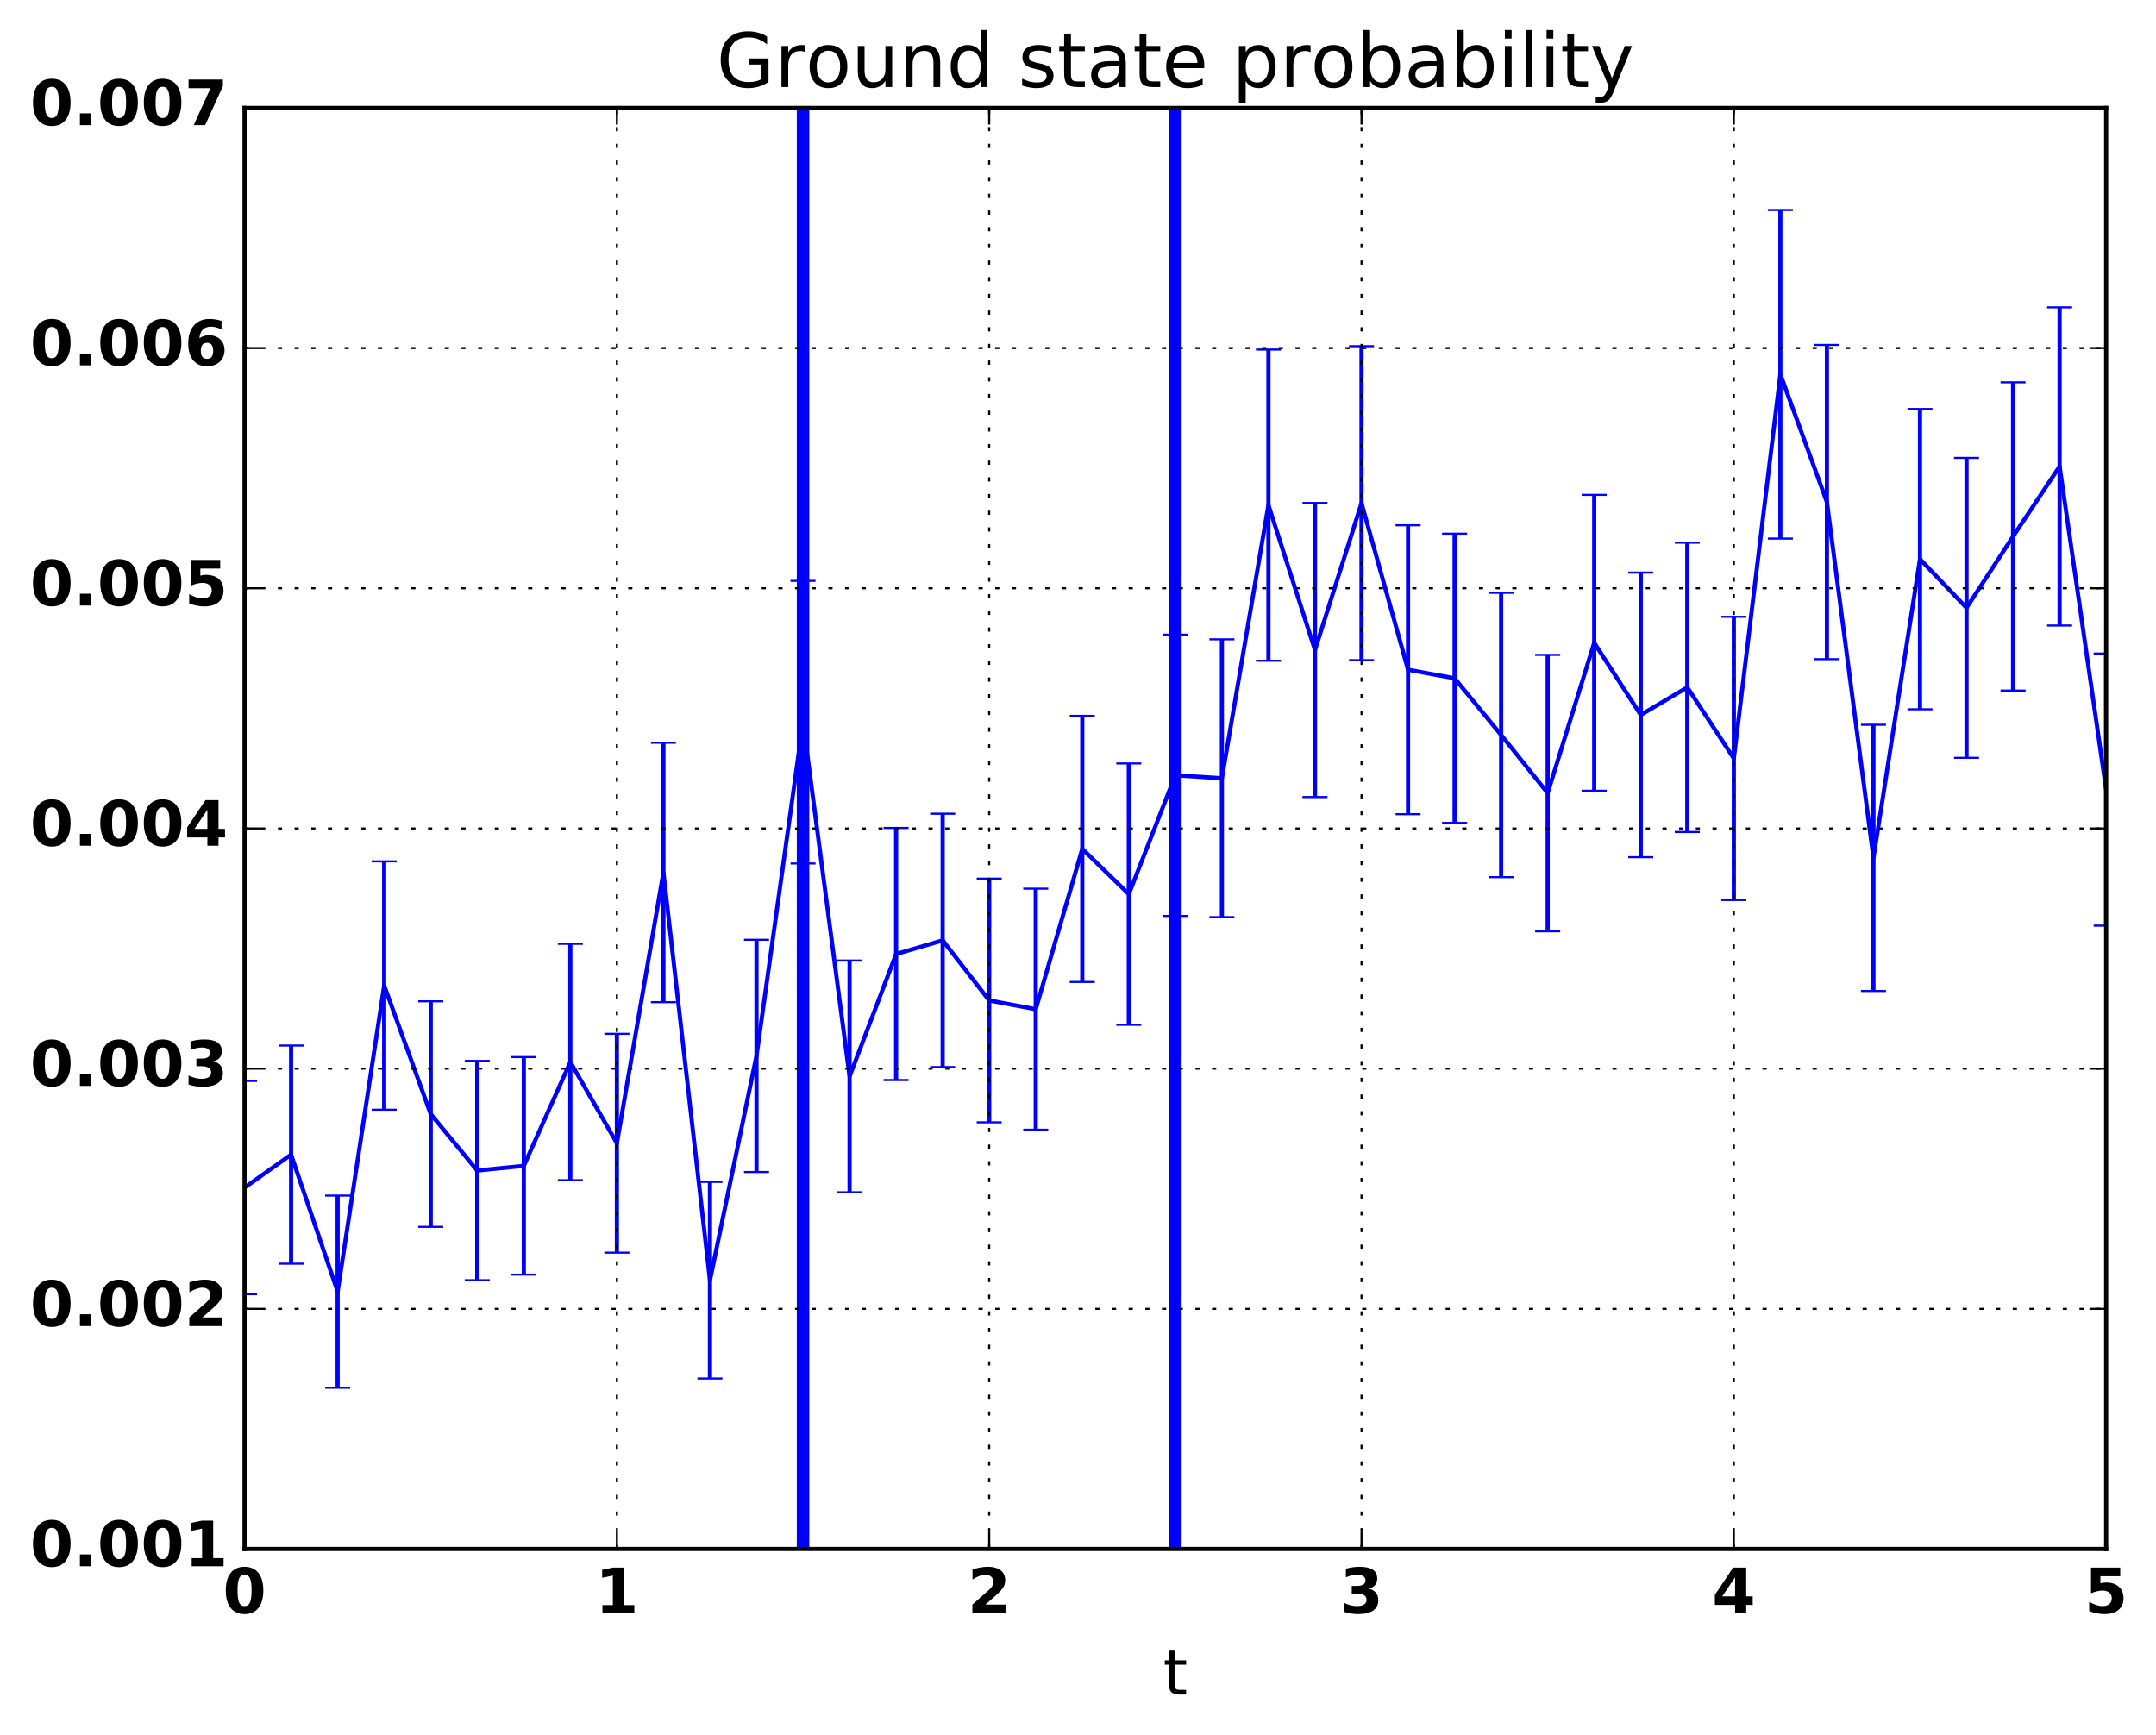 <?xml version="1.0" encoding="utf-8" standalone="no"?>
<!DOCTYPE svg PUBLIC "-//W3C//DTD SVG 1.1//EN"
  "http://www.w3.org/Graphics/SVG/1.1/DTD/svg11.dtd">
<!-- Created with matplotlib (http://matplotlib.org/) -->
<svg height="416pt" version="1.1" viewBox="0 0 517 416" width="517pt" xmlns="http://www.w3.org/2000/svg" xmlns:xlink="http://www.w3.org/1999/xlink">
 <defs>
  <style type="text/css">
*{stroke-linecap:butt;stroke-linejoin:round;stroke-miterlimit:100000;}
  </style>
 </defs>
 <g id="figure_1">
  <g id="patch_1">
   <path d="M 0 416.712 
L 517.463 416.712 
L 517.463 0 
L 0 0 
z
" style="fill:none;"/>
  </g>
  <g id="axes_1">
   <g id="patch_2">
    <path d="M 58.645 371.477 
L 505.045 371.477 
L 505.045 25.877 
L 58.645 25.877 
z
" style="fill:none;"/>
   </g>
   <g id="LineCollection_1">
    <path clip-path="url(#p9ad0201fbd)" d="M 58.645 310.375 
L 58.645 259.23 
" style="fill:none;stroke:#0000ff;"/>
    <path clip-path="url(#p9ad0201fbd)" d="M 69.805 303.061 
L 69.805 250.741 
" style="fill:none;stroke:#0000ff;"/>
    <path clip-path="url(#p9ad0201fbd)" d="M 80.965 332.807 
L 80.965 286.717 
" style="fill:none;stroke:#0000ff;"/>
    <path clip-path="url(#p9ad0201fbd)" d="M 92.125 266.127 
L 92.125 206.572 
" style="fill:none;stroke:#0000ff;"/>
    <path clip-path="url(#p9ad0201fbd)" d="M 103.285 294.217 
L 103.285 240.137 
" style="fill:none;stroke:#0000ff;"/>
    <path clip-path="url(#p9ad0201fbd)" d="M 114.445 307.016 
L 114.445 254.426 
" style="fill:none;stroke:#0000ff;"/>
    <path clip-path="url(#p9ad0201fbd)" d="M 125.605 305.679 
L 125.605 253.505 
" style="fill:none;stroke:#0000ff;"/>
    <path clip-path="url(#p9ad0201fbd)" d="M 136.765 283.027 
L 136.765 226.346 
" style="fill:none;stroke:#0000ff;"/>
    <path clip-path="url(#p9ad0201fbd)" d="M 147.925 300.41 
L 147.925 247.923 
" style="fill:none;stroke:#0000ff;"/>
    <path clip-path="url(#p9ad0201fbd)" d="M 159.085 240.34 
L 159.085 178.12 
" style="fill:none;stroke:#0000ff;"/>
    <path clip-path="url(#p9ad0201fbd)" d="M 170.245 330.589 
L 170.245 283.439 
" style="fill:none;stroke:#0000ff;"/>
    <path clip-path="url(#p9ad0201fbd)" d="M 181.405 281.073 
L 181.405 225.373 
" style="fill:none;stroke:#0000ff;"/>
    <path clip-path="url(#p9ad0201fbd)" d="M 192.565 207.081 
L 192.565 139.295 
" style="fill:none;stroke:#0000ff;"/>
    <path clip-path="url(#p9ad0201fbd)" d="M 203.725 285.918 
L 203.725 230.356 
" style="fill:none;stroke:#0000ff;"/>
    <path clip-path="url(#p9ad0201fbd)" d="M 214.885 259.018 
L 214.885 198.561 
" style="fill:none;stroke:#0000ff;"/>
    <path clip-path="url(#p9ad0201fbd)" d="M 226.045 255.895 
L 226.045 195.144 
" style="fill:none;stroke:#0000ff;"/>
    <path clip-path="url(#p9ad0201fbd)" d="M 237.205 269.158 
L 237.205 210.708 
" style="fill:none;stroke:#0000ff;"/>
    <path clip-path="url(#p9ad0201fbd)" d="M 248.365 270.923 
L 248.365 213.117 
" style="fill:none;stroke:#0000ff;"/>
    <path clip-path="url(#p9ad0201fbd)" d="M 259.525 235.487 
L 259.525 171.671 
" style="fill:none;stroke:#0000ff;"/>
    <path clip-path="url(#p9ad0201fbd)" d="M 270.685 245.763 
L 270.685 183.092 
" style="fill:none;stroke:#0000ff;"/>
    <path clip-path="url(#p9ad0201fbd)" d="M 281.845 219.659 
L 281.845 152.201 
" style="fill:none;stroke:#0000ff;"/>
    <path clip-path="url(#p9ad0201fbd)" d="M 293.005 219.945 
L 293.005 153.322 
" style="fill:none;stroke:#0000ff;"/>
    <path clip-path="url(#p9ad0201fbd)" d="M 304.165 158.453 
L 304.165 83.829 
" style="fill:none;stroke:#0000ff;"/>
    <path clip-path="url(#p9ad0201fbd)" d="M 315.325 191.144 
L 315.325 120.625 
" style="fill:none;stroke:#0000ff;"/>
    <path clip-path="url(#p9ad0201fbd)" d="M 326.485 158.319 
L 326.485 83.023 
" style="fill:none;stroke:#0000ff;"/>
    <path clip-path="url(#p9ad0201fbd)" d="M 337.645 195.265 
L 337.645 125.964 
" style="fill:none;stroke:#0000ff;"/>
    <path clip-path="url(#p9ad0201fbd)" d="M 348.805 197.342 
L 348.805 127.985 
" style="fill:none;stroke:#0000ff;"/>
    <path clip-path="url(#p9ad0201fbd)" d="M 359.965 210.355 
L 359.965 142.17 
" style="fill:none;stroke:#0000ff;"/>
    <path clip-path="url(#p9ad0201fbd)" d="M 371.125 223.336 
L 371.125 157.06 
" style="fill:none;stroke:#0000ff;"/>
    <path clip-path="url(#p9ad0201fbd)" d="M 382.285 189.636 
L 382.285 118.671 
" style="fill:none;stroke:#0000ff;"/>
    <path clip-path="url(#p9ad0201fbd)" d="M 393.445 205.569 
L 393.445 137.322 
" style="fill:none;stroke:#0000ff;"/>
    <path clip-path="url(#p9ad0201fbd)" d="M 404.605 199.528 
L 404.605 130.143 
" style="fill:none;stroke:#0000ff;"/>
    <path clip-path="url(#p9ad0201fbd)" d="M 415.765 215.84 
L 415.765 147.914 
" style="fill:none;stroke:#0000ff;"/>
    <path clip-path="url(#p9ad0201fbd)" d="M 426.925 129.16 
L 426.925 50.369 
" style="fill:none;stroke:#0000ff;"/>
    <path clip-path="url(#p9ad0201fbd)" d="M 438.085 158.079 
L 438.085 82.717 
" style="fill:none;stroke:#0000ff;"/>
    <path clip-path="url(#p9ad0201fbd)" d="M 449.245 237.659 
L 449.245 173.806 
" style="fill:none;stroke:#0000ff;"/>
    <path clip-path="url(#p9ad0201fbd)" d="M 460.405 170.105 
L 460.405 98.077 
" style="fill:none;stroke:#0000ff;"/>
    <path clip-path="url(#p9ad0201fbd)" d="M 471.565 181.74 
L 471.565 109.812 
" style="fill:none;stroke:#0000ff;"/>
    <path clip-path="url(#p9ad0201fbd)" d="M 482.725 165.602 
L 482.725 91.692 
" style="fill:none;stroke:#0000ff;"/>
    <path clip-path="url(#p9ad0201fbd)" d="M 493.885 150.01 
L 493.885 73.702 
" style="fill:none;stroke:#0000ff;"/>
    <path clip-path="url(#p9ad0201fbd)" d="M 505.045 221.987 
L 505.045 156.727 
" style="fill:none;stroke:#0000ff;"/>
   </g>
   <g id="line2d_1">
    <defs>
     <path d="M 3 0 
L -3 -0 
" id="me4b8897578" style="stroke:#0000ff;stroke-width:0.5;"/>
    </defs>
    <g clip-path="url(#p9ad0201fbd)">
     <use style="fill:#0000ff;stroke:#0000ff;stroke-width:0.5;" x="58.645" xlink:href="#me4b8897578" y="310.375"/>
     <use style="fill:#0000ff;stroke:#0000ff;stroke-width:0.5;" x="69.805" xlink:href="#me4b8897578" y="303.061"/>
     <use style="fill:#0000ff;stroke:#0000ff;stroke-width:0.5;" x="80.965" xlink:href="#me4b8897578" y="332.807"/>
     <use style="fill:#0000ff;stroke:#0000ff;stroke-width:0.5;" x="92.125" xlink:href="#me4b8897578" y="266.127"/>
     <use style="fill:#0000ff;stroke:#0000ff;stroke-width:0.5;" x="103.285" xlink:href="#me4b8897578" y="294.217"/>
     <use style="fill:#0000ff;stroke:#0000ff;stroke-width:0.5;" x="114.445" xlink:href="#me4b8897578" y="307.016"/>
     <use style="fill:#0000ff;stroke:#0000ff;stroke-width:0.5;" x="125.605" xlink:href="#me4b8897578" y="305.679"/>
     <use style="fill:#0000ff;stroke:#0000ff;stroke-width:0.5;" x="136.765" xlink:href="#me4b8897578" y="283.027"/>
     <use style="fill:#0000ff;stroke:#0000ff;stroke-width:0.5;" x="147.925" xlink:href="#me4b8897578" y="300.41"/>
     <use style="fill:#0000ff;stroke:#0000ff;stroke-width:0.5;" x="159.085" xlink:href="#me4b8897578" y="240.34"/>
     <use style="fill:#0000ff;stroke:#0000ff;stroke-width:0.5;" x="170.245" xlink:href="#me4b8897578" y="330.589"/>
     <use style="fill:#0000ff;stroke:#0000ff;stroke-width:0.5;" x="181.405" xlink:href="#me4b8897578" y="281.073"/>
     <use style="fill:#0000ff;stroke:#0000ff;stroke-width:0.5;" x="192.565" xlink:href="#me4b8897578" y="207.081"/>
     <use style="fill:#0000ff;stroke:#0000ff;stroke-width:0.5;" x="203.725" xlink:href="#me4b8897578" y="285.918"/>
     <use style="fill:#0000ff;stroke:#0000ff;stroke-width:0.5;" x="214.885" xlink:href="#me4b8897578" y="259.018"/>
     <use style="fill:#0000ff;stroke:#0000ff;stroke-width:0.5;" x="226.045" xlink:href="#me4b8897578" y="255.895"/>
     <use style="fill:#0000ff;stroke:#0000ff;stroke-width:0.5;" x="237.205" xlink:href="#me4b8897578" y="269.158"/>
     <use style="fill:#0000ff;stroke:#0000ff;stroke-width:0.5;" x="248.365" xlink:href="#me4b8897578" y="270.923"/>
     <use style="fill:#0000ff;stroke:#0000ff;stroke-width:0.5;" x="259.525" xlink:href="#me4b8897578" y="235.487"/>
     <use style="fill:#0000ff;stroke:#0000ff;stroke-width:0.5;" x="270.685" xlink:href="#me4b8897578" y="245.763"/>
     <use style="fill:#0000ff;stroke:#0000ff;stroke-width:0.5;" x="281.845" xlink:href="#me4b8897578" y="219.659"/>
     <use style="fill:#0000ff;stroke:#0000ff;stroke-width:0.5;" x="293.005" xlink:href="#me4b8897578" y="219.945"/>
     <use style="fill:#0000ff;stroke:#0000ff;stroke-width:0.5;" x="304.165" xlink:href="#me4b8897578" y="158.453"/>
     <use style="fill:#0000ff;stroke:#0000ff;stroke-width:0.5;" x="315.325" xlink:href="#me4b8897578" y="191.144"/>
     <use style="fill:#0000ff;stroke:#0000ff;stroke-width:0.5;" x="326.485" xlink:href="#me4b8897578" y="158.319"/>
     <use style="fill:#0000ff;stroke:#0000ff;stroke-width:0.5;" x="337.645" xlink:href="#me4b8897578" y="195.265"/>
     <use style="fill:#0000ff;stroke:#0000ff;stroke-width:0.5;" x="348.805" xlink:href="#me4b8897578" y="197.342"/>
     <use style="fill:#0000ff;stroke:#0000ff;stroke-width:0.5;" x="359.965" xlink:href="#me4b8897578" y="210.355"/>
     <use style="fill:#0000ff;stroke:#0000ff;stroke-width:0.5;" x="371.125" xlink:href="#me4b8897578" y="223.336"/>
     <use style="fill:#0000ff;stroke:#0000ff;stroke-width:0.5;" x="382.285" xlink:href="#me4b8897578" y="189.636"/>
     <use style="fill:#0000ff;stroke:#0000ff;stroke-width:0.5;" x="393.445" xlink:href="#me4b8897578" y="205.569"/>
     <use style="fill:#0000ff;stroke:#0000ff;stroke-width:0.5;" x="404.605" xlink:href="#me4b8897578" y="199.528"/>
     <use style="fill:#0000ff;stroke:#0000ff;stroke-width:0.5;" x="415.765" xlink:href="#me4b8897578" y="215.84"/>
     <use style="fill:#0000ff;stroke:#0000ff;stroke-width:0.5;" x="426.925" xlink:href="#me4b8897578" y="129.16"/>
     <use style="fill:#0000ff;stroke:#0000ff;stroke-width:0.5;" x="438.085" xlink:href="#me4b8897578" y="158.079"/>
     <use style="fill:#0000ff;stroke:#0000ff;stroke-width:0.5;" x="449.245" xlink:href="#me4b8897578" y="237.659"/>
     <use style="fill:#0000ff;stroke:#0000ff;stroke-width:0.5;" x="460.405" xlink:href="#me4b8897578" y="170.105"/>
     <use style="fill:#0000ff;stroke:#0000ff;stroke-width:0.5;" x="471.565" xlink:href="#me4b8897578" y="181.74"/>
     <use style="fill:#0000ff;stroke:#0000ff;stroke-width:0.5;" x="482.725" xlink:href="#me4b8897578" y="165.602"/>
     <use style="fill:#0000ff;stroke:#0000ff;stroke-width:0.5;" x="493.885" xlink:href="#me4b8897578" y="150.01"/>
     <use style="fill:#0000ff;stroke:#0000ff;stroke-width:0.5;" x="505.045" xlink:href="#me4b8897578" y="221.987"/>
    </g>
   </g>
   <g id="line2d_2">
    <g clip-path="url(#p9ad0201fbd)">
     <use style="fill:#0000ff;stroke:#0000ff;stroke-width:0.5;" x="58.645" xlink:href="#me4b8897578" y="259.23"/>
     <use style="fill:#0000ff;stroke:#0000ff;stroke-width:0.5;" x="69.805" xlink:href="#me4b8897578" y="250.741"/>
     <use style="fill:#0000ff;stroke:#0000ff;stroke-width:0.5;" x="80.965" xlink:href="#me4b8897578" y="286.717"/>
     <use style="fill:#0000ff;stroke:#0000ff;stroke-width:0.5;" x="92.125" xlink:href="#me4b8897578" y="206.572"/>
     <use style="fill:#0000ff;stroke:#0000ff;stroke-width:0.5;" x="103.285" xlink:href="#me4b8897578" y="240.137"/>
     <use style="fill:#0000ff;stroke:#0000ff;stroke-width:0.5;" x="114.445" xlink:href="#me4b8897578" y="254.426"/>
     <use style="fill:#0000ff;stroke:#0000ff;stroke-width:0.5;" x="125.605" xlink:href="#me4b8897578" y="253.505"/>
     <use style="fill:#0000ff;stroke:#0000ff;stroke-width:0.5;" x="136.765" xlink:href="#me4b8897578" y="226.346"/>
     <use style="fill:#0000ff;stroke:#0000ff;stroke-width:0.5;" x="147.925" xlink:href="#me4b8897578" y="247.923"/>
     <use style="fill:#0000ff;stroke:#0000ff;stroke-width:0.5;" x="159.085" xlink:href="#me4b8897578" y="178.12"/>
     <use style="fill:#0000ff;stroke:#0000ff;stroke-width:0.5;" x="170.245" xlink:href="#me4b8897578" y="283.439"/>
     <use style="fill:#0000ff;stroke:#0000ff;stroke-width:0.5;" x="181.405" xlink:href="#me4b8897578" y="225.373"/>
     <use style="fill:#0000ff;stroke:#0000ff;stroke-width:0.5;" x="192.565" xlink:href="#me4b8897578" y="139.295"/>
     <use style="fill:#0000ff;stroke:#0000ff;stroke-width:0.5;" x="203.725" xlink:href="#me4b8897578" y="230.356"/>
     <use style="fill:#0000ff;stroke:#0000ff;stroke-width:0.5;" x="214.885" xlink:href="#me4b8897578" y="198.561"/>
     <use style="fill:#0000ff;stroke:#0000ff;stroke-width:0.5;" x="226.045" xlink:href="#me4b8897578" y="195.144"/>
     <use style="fill:#0000ff;stroke:#0000ff;stroke-width:0.5;" x="237.205" xlink:href="#me4b8897578" y="210.708"/>
     <use style="fill:#0000ff;stroke:#0000ff;stroke-width:0.5;" x="248.365" xlink:href="#me4b8897578" y="213.117"/>
     <use style="fill:#0000ff;stroke:#0000ff;stroke-width:0.5;" x="259.525" xlink:href="#me4b8897578" y="171.671"/>
     <use style="fill:#0000ff;stroke:#0000ff;stroke-width:0.5;" x="270.685" xlink:href="#me4b8897578" y="183.092"/>
     <use style="fill:#0000ff;stroke:#0000ff;stroke-width:0.5;" x="281.845" xlink:href="#me4b8897578" y="152.201"/>
     <use style="fill:#0000ff;stroke:#0000ff;stroke-width:0.5;" x="293.005" xlink:href="#me4b8897578" y="153.322"/>
     <use style="fill:#0000ff;stroke:#0000ff;stroke-width:0.5;" x="304.165" xlink:href="#me4b8897578" y="83.829"/>
     <use style="fill:#0000ff;stroke:#0000ff;stroke-width:0.5;" x="315.325" xlink:href="#me4b8897578" y="120.625"/>
     <use style="fill:#0000ff;stroke:#0000ff;stroke-width:0.5;" x="326.485" xlink:href="#me4b8897578" y="83.023"/>
     <use style="fill:#0000ff;stroke:#0000ff;stroke-width:0.5;" x="337.645" xlink:href="#me4b8897578" y="125.964"/>
     <use style="fill:#0000ff;stroke:#0000ff;stroke-width:0.5;" x="348.805" xlink:href="#me4b8897578" y="127.985"/>
     <use style="fill:#0000ff;stroke:#0000ff;stroke-width:0.5;" x="359.965" xlink:href="#me4b8897578" y="142.17"/>
     <use style="fill:#0000ff;stroke:#0000ff;stroke-width:0.5;" x="371.125" xlink:href="#me4b8897578" y="157.06"/>
     <use style="fill:#0000ff;stroke:#0000ff;stroke-width:0.5;" x="382.285" xlink:href="#me4b8897578" y="118.671"/>
     <use style="fill:#0000ff;stroke:#0000ff;stroke-width:0.5;" x="393.445" xlink:href="#me4b8897578" y="137.322"/>
     <use style="fill:#0000ff;stroke:#0000ff;stroke-width:0.5;" x="404.605" xlink:href="#me4b8897578" y="130.143"/>
     <use style="fill:#0000ff;stroke:#0000ff;stroke-width:0.5;" x="415.765" xlink:href="#me4b8897578" y="147.914"/>
     <use style="fill:#0000ff;stroke:#0000ff;stroke-width:0.5;" x="426.925" xlink:href="#me4b8897578" y="50.369"/>
     <use style="fill:#0000ff;stroke:#0000ff;stroke-width:0.5;" x="438.085" xlink:href="#me4b8897578" y="82.717"/>
     <use style="fill:#0000ff;stroke:#0000ff;stroke-width:0.5;" x="449.245" xlink:href="#me4b8897578" y="173.806"/>
     <use style="fill:#0000ff;stroke:#0000ff;stroke-width:0.5;" x="460.405" xlink:href="#me4b8897578" y="98.077"/>
     <use style="fill:#0000ff;stroke:#0000ff;stroke-width:0.5;" x="471.565" xlink:href="#me4b8897578" y="109.812"/>
     <use style="fill:#0000ff;stroke:#0000ff;stroke-width:0.5;" x="482.725" xlink:href="#me4b8897578" y="91.692"/>
     <use style="fill:#0000ff;stroke:#0000ff;stroke-width:0.5;" x="493.885" xlink:href="#me4b8897578" y="73.702"/>
     <use style="fill:#0000ff;stroke:#0000ff;stroke-width:0.5;" x="505.045" xlink:href="#me4b8897578" y="156.727"/>
    </g>
   </g>
   <g id="line2d_3">
    <path clip-path="url(#p9ad0201fbd)" d="M 58.645 284.802 
L 69.805 276.901 
L 80.965 309.762 
L 92.125 236.35 
L 103.285 267.177 
L 114.445 280.721 
L 125.605 279.592 
L 136.765 254.687 
L 147.925 274.166 
L 159.085 209.23 
L 170.245 307.014 
L 181.405 253.223 
L 192.565 173.188 
L 203.725 258.137 
L 214.885 228.789 
L 226.045 225.519 
L 237.205 239.933 
L 248.365 242.02 
L 259.525 203.579 
L 270.685 214.427 
L 281.845 185.93 
L 293.005 186.634 
L 304.165 121.141 
L 315.325 155.885 
L 326.485 120.671 
L 337.645 160.614 
L 348.805 162.664 
L 359.965 176.262 
L 371.125 190.198 
L 382.285 154.153 
L 393.445 171.446 
L 404.605 164.836 
L 415.765 181.877 
L 426.925 89.765 
L 438.085 120.398 
L 449.245 205.732 
L 460.405 134.091 
L 471.565 145.776 
L 482.725 128.647 
L 493.885 111.856 
L 505.045 189.357 
" style="fill:none;stroke:#0000ff;stroke-linecap:square;"/>
   </g>
   <g id="line2d_4">
    <path clip-path="url(#p9ad0201fbd)" d="M 192.565 371.477 
L 192.565 25.877 
" style="fill:none;stroke:#0000ff;stroke-linecap:square;stroke-width:3.0;"/>
   </g>
   <g id="line2d_5">
    <path clip-path="url(#p9ad0201fbd)" d="M 281.845 371.477 
L 281.845 25.877 
" style="fill:none;stroke:#0000ff;stroke-linecap:square;stroke-width:3.0;"/>
   </g>
   <g id="patch_3">
    <path d="M 58.645 371.477 
L 505.045 371.477 
" style="fill:none;stroke:#000000;stroke-linecap:square;stroke-linejoin:miter;"/>
   </g>
   <g id="patch_4">
    <path d="M 58.645 371.477 
L 58.645 25.877 
" style="fill:none;stroke:#000000;stroke-linecap:square;stroke-linejoin:miter;"/>
   </g>
   <g id="patch_5">
    <path d="M 505.045 371.477 
L 505.045 25.877 
" style="fill:none;stroke:#000000;stroke-linecap:square;stroke-linejoin:miter;"/>
   </g>
   <g id="patch_6">
    <path d="M 58.645 25.877 
L 505.045 25.877 
" style="fill:none;stroke:#000000;stroke-linecap:square;stroke-linejoin:miter;"/>
   </g>
   <g id="matplotlib.axis_1">
    <g id="xtick_1">
     <g id="line2d_6">
      <path clip-path="url(#p9ad0201fbd)" d="M 58.645 371.477 
L 58.645 25.877 
" style="fill:none;stroke:#000000;stroke-dasharray:1,3;stroke-dashoffset:0.0;stroke-width:0.5;"/>
     </g>
     <g id="line2d_7">
      <defs>
       <path d="M 0 0 
L 0 -4 
" id="m3e0130e3b2" style="stroke:#000000;stroke-width:0.5;"/>
      </defs>
      <g>
       <use style="stroke:#000000;stroke-width:0.5;" x="58.645" xlink:href="#m3e0130e3b2" y="371.477"/>
      </g>
     </g>
     <g id="line2d_8">
      <defs>
       <path d="M 0 0 
L 0 4 
" id="m5809e8758a" style="stroke:#000000;stroke-width:0.5;"/>
      </defs>
      <g>
       <use style="stroke:#000000;stroke-width:0.5;" x="58.645" xlink:href="#m5809e8758a" y="25.877"/>
      </g>
     </g>
     <g id="text_1">
      <!-- 0 -->
      <defs>
       <path d="M 46 36.531 
Q 46 50.203 43.438 55.781 
Q 40.875 61.375 34.812 61.375 
Q 28.766 61.375 26.172 55.781 
Q 23.578 50.203 23.578 36.531 
Q 23.578 22.703 26.172 17.031 
Q 28.766 11.375 34.812 11.375 
Q 40.828 11.375 43.406 17.031 
Q 46 22.703 46 36.531 
M 64.797 36.375 
Q 64.797 18.266 56.984 8.422 
Q 49.172 -1.422 34.812 -1.422 
Q 20.406 -1.422 12.594 8.422 
Q 4.781 18.266 4.781 36.375 
Q 4.781 54.547 12.594 64.375 
Q 20.406 74.219 34.812 74.219 
Q 49.172 74.219 56.984 64.375 
Q 64.797 54.547 64.797 36.375 
" id="BitstreamVeraSans-Bold-30"/>
      </defs>
      <g transform="translate(53.426 386.875)scale(0.15 -0.15)">
       <use xlink:href="#BitstreamVeraSans-Bold-30"/>
      </g>
     </g>
    </g>
    <g id="xtick_2">
     <g id="line2d_9">
      <path clip-path="url(#p9ad0201fbd)" d="M 147.925 371.477 
L 147.925 25.877 
" style="fill:none;stroke:#000000;stroke-dasharray:1,3;stroke-dashoffset:0.0;stroke-width:0.5;"/>
     </g>
     <g id="line2d_10">
      <g>
       <use style="stroke:#000000;stroke-width:0.5;" x="147.925" xlink:href="#m3e0130e3b2" y="371.477"/>
      </g>
     </g>
     <g id="line2d_11">
      <g>
       <use style="stroke:#000000;stroke-width:0.5;" x="147.925" xlink:href="#m5809e8758a" y="25.877"/>
      </g>
     </g>
     <g id="text_2">
      <!-- 1 -->
      <defs>
       <path d="M 11.719 12.984 
L 28.328 12.984 
L 28.328 60.109 
L 11.281 56.594 
L 11.281 69.391 
L 28.219 72.906 
L 46.094 72.906 
L 46.094 12.984 
L 62.703 12.984 
L 62.703 0 
L 11.719 0 
z
" id="BitstreamVeraSans-Bold-31"/>
      </defs>
      <g transform="translate(142.706 386.875)scale(0.15 -0.15)">
       <use xlink:href="#BitstreamVeraSans-Bold-31"/>
      </g>
     </g>
    </g>
    <g id="xtick_3">
     <g id="line2d_12">
      <path clip-path="url(#p9ad0201fbd)" d="M 237.205 371.477 
L 237.205 25.877 
" style="fill:none;stroke:#000000;stroke-dasharray:1,3;stroke-dashoffset:0.0;stroke-width:0.5;"/>
     </g>
     <g id="line2d_13">
      <g>
       <use style="stroke:#000000;stroke-width:0.5;" x="237.205" xlink:href="#m3e0130e3b2" y="371.477"/>
      </g>
     </g>
     <g id="line2d_14">
      <g>
       <use style="stroke:#000000;stroke-width:0.5;" x="237.205" xlink:href="#m5809e8758a" y="25.877"/>
      </g>
     </g>
     <g id="text_3">
      <!-- 2 -->
      <defs>
       <path d="M 28.812 13.812 
L 60.891 13.812 
L 60.891 0 
L 7.906 0 
L 7.906 13.812 
L 34.516 37.312 
Q 38.094 40.531 39.797 43.609 
Q 41.5 46.688 41.5 50 
Q 41.5 55.125 38.062 58.25 
Q 34.625 61.375 28.906 61.375 
Q 24.516 61.375 19.281 59.5 
Q 14.062 57.625 8.109 53.906 
L 8.109 69.922 
Q 14.453 72.016 20.656 73.109 
Q 26.859 74.219 32.812 74.219 
Q 45.906 74.219 53.156 68.453 
Q 60.406 62.703 60.406 52.391 
Q 60.406 46.438 57.328 41.281 
Q 54.25 36.141 44.391 27.484 
z
" id="BitstreamVeraSans-Bold-32"/>
      </defs>
      <g transform="translate(231.986 386.875)scale(0.15 -0.15)">
       <use xlink:href="#BitstreamVeraSans-Bold-32"/>
      </g>
     </g>
    </g>
    <g id="xtick_4">
     <g id="line2d_15">
      <path clip-path="url(#p9ad0201fbd)" d="M 326.485 371.477 
L 326.485 25.877 
" style="fill:none;stroke:#000000;stroke-dasharray:1,3;stroke-dashoffset:0.0;stroke-width:0.5;"/>
     </g>
     <g id="line2d_16">
      <g>
       <use style="stroke:#000000;stroke-width:0.5;" x="326.485" xlink:href="#m3e0130e3b2" y="371.477"/>
      </g>
     </g>
     <g id="line2d_17">
      <g>
       <use style="stroke:#000000;stroke-width:0.5;" x="326.485" xlink:href="#m5809e8758a" y="25.877"/>
      </g>
     </g>
     <g id="text_4">
      <!-- 3 -->
      <defs>
       <path d="M 46.578 39.312 
Q 53.953 37.406 57.781 32.688 
Q 61.625 27.984 61.625 20.703 
Q 61.625 9.859 53.312 4.219 
Q 45.016 -1.422 29.109 -1.422 
Q 23.484 -1.422 17.844 -0.516 
Q 12.203 0.391 6.688 2.203 
L 6.688 16.703 
Q 11.969 14.062 17.156 12.719 
Q 22.359 11.375 27.391 11.375 
Q 34.859 11.375 38.844 13.953 
Q 42.828 16.547 42.828 21.391 
Q 42.828 26.375 38.75 28.938 
Q 34.672 31.5 26.703 31.5 
L 19.188 31.5 
L 19.188 43.609 
L 27.094 43.609 
Q 34.188 43.609 37.641 45.828 
Q 41.109 48.047 41.109 52.594 
Q 41.109 56.781 37.734 59.078 
Q 34.375 61.375 28.219 61.375 
Q 23.688 61.375 19.047 60.344 
Q 14.406 59.328 9.812 57.328 
L 9.812 71.094 
Q 15.375 72.656 20.844 73.438 
Q 26.312 74.219 31.594 74.219 
Q 45.797 74.219 52.844 69.547 
Q 59.906 64.891 59.906 55.516 
Q 59.906 49.125 56.531 45.047 
Q 53.172 40.969 46.578 39.312 
" id="BitstreamVeraSans-Bold-33"/>
      </defs>
      <g transform="translate(321.266 386.875)scale(0.15 -0.15)">
       <use xlink:href="#BitstreamVeraSans-Bold-33"/>
      </g>
     </g>
    </g>
    <g id="xtick_5">
     <g id="line2d_18">
      <path clip-path="url(#p9ad0201fbd)" d="M 415.765 371.477 
L 415.765 25.877 
" style="fill:none;stroke:#000000;stroke-dasharray:1,3;stroke-dashoffset:0.0;stroke-width:0.5;"/>
     </g>
     <g id="line2d_19">
      <g>
       <use style="stroke:#000000;stroke-width:0.5;" x="415.765" xlink:href="#m3e0130e3b2" y="371.477"/>
      </g>
     </g>
     <g id="line2d_20">
      <g>
       <use style="stroke:#000000;stroke-width:0.5;" x="415.765" xlink:href="#m5809e8758a" y="25.877"/>
      </g>
     </g>
     <g id="text_5">
      <!-- 4 -->
      <defs>
       <path d="M 36.812 57.422 
L 16.219 26.906 
L 36.812 26.906 
z
M 33.688 72.906 
L 54.594 72.906 
L 54.594 26.906 
L 64.984 26.906 
L 64.984 13.281 
L 54.594 13.281 
L 54.594 0 
L 36.812 0 
L 36.812 13.281 
L 4.5 13.281 
L 4.5 29.391 
z
" id="BitstreamVeraSans-Bold-34"/>
      </defs>
      <g transform="translate(410.546 386.875)scale(0.15 -0.15)">
       <use xlink:href="#BitstreamVeraSans-Bold-34"/>
      </g>
     </g>
    </g>
    <g id="xtick_6">
     <g id="line2d_21">
      <path clip-path="url(#p9ad0201fbd)" d="M 505.045 371.477 
L 505.045 25.877 
" style="fill:none;stroke:#000000;stroke-dasharray:1,3;stroke-dashoffset:0.0;stroke-width:0.5;"/>
     </g>
     <g id="line2d_22">
      <g>
       <use style="stroke:#000000;stroke-width:0.5;" x="505.045" xlink:href="#m3e0130e3b2" y="371.477"/>
      </g>
     </g>
     <g id="line2d_23">
      <g>
       <use style="stroke:#000000;stroke-width:0.5;" x="505.045" xlink:href="#m5809e8758a" y="25.877"/>
      </g>
     </g>
     <g id="text_6">
      <!-- 5 -->
      <defs>
       <path d="M 10.594 72.906 
L 57.328 72.906 
L 57.328 59.078 
L 25.594 59.078 
L 25.594 47.797 
Q 27.734 48.391 29.906 48.703 
Q 32.078 49.031 34.422 49.031 
Q 47.75 49.031 55.172 42.359 
Q 62.594 35.688 62.594 23.781 
Q 62.594 11.969 54.516 5.266 
Q 46.438 -1.422 32.078 -1.422 
Q 25.875 -1.422 19.797 -0.219 
Q 13.719 0.984 7.719 3.422 
L 7.719 18.219 
Q 13.672 14.797 19.016 13.078 
Q 24.359 11.375 29.109 11.375 
Q 35.938 11.375 39.859 14.719 
Q 43.797 18.062 43.797 23.781 
Q 43.797 29.547 39.859 32.859 
Q 35.938 36.188 29.109 36.188 
Q 25.047 36.188 20.453 35.125 
Q 15.875 34.078 10.594 31.891 
z
" id="BitstreamVeraSans-Bold-35"/>
      </defs>
      <g transform="translate(499.826 386.875)scale(0.15 -0.15)">
       <use xlink:href="#BitstreamVeraSans-Bold-35"/>
      </g>
     </g>
    </g>
    <g id="text_7">
     <!-- t -->
     <defs>
      <path d="M 18.312 70.219 
L 18.312 54.688 
L 36.812 54.688 
L 36.812 47.703 
L 18.312 47.703 
L 18.312 18.016 
Q 18.312 11.328 20.141 9.422 
Q 21.969 7.516 27.594 7.516 
L 36.812 7.516 
L 36.812 0 
L 27.594 0 
Q 17.188 0 13.234 3.875 
Q 9.281 7.766 9.281 18.016 
L 9.281 47.703 
L 2.688 47.703 
L 2.688 54.688 
L 9.281 54.688 
L 9.281 70.219 
z
" id="BitstreamVeraSans-Roman-74"/>
     </defs>
     <g transform="translate(278.904 406.392)scale(0.15 -0.15)">
      <use xlink:href="#BitstreamVeraSans-Roman-74"/>
     </g>
    </g>
   </g>
   <g id="matplotlib.axis_2">
    <g id="ytick_1">
     <g id="line2d_24">
      <path clip-path="url(#p9ad0201fbd)" d="M 58.645 371.477 
L 505.045 371.477 
" style="fill:none;stroke:#000000;stroke-dasharray:1,3;stroke-dashoffset:0.0;stroke-width:0.5;"/>
     </g>
     <g id="line2d_25">
      <defs>
       <path d="M 0 0 
L 4 0 
" id="me67ee16ff9" style="stroke:#000000;stroke-width:0.5;"/>
      </defs>
      <g>
       <use style="stroke:#000000;stroke-width:0.5;" x="58.645" xlink:href="#me67ee16ff9" y="371.477"/>
      </g>
     </g>
     <g id="line2d_26">
      <defs>
       <path d="M 0 0 
L -4 0 
" id="m316c98cb89" style="stroke:#000000;stroke-width:0.5;"/>
      </defs>
      <g>
       <use style="stroke:#000000;stroke-width:0.5;" x="505.045" xlink:href="#m316c98cb89" y="371.477"/>
      </g>
     </g>
     <g id="text_8">
      <!-- 0.001 -->
      <defs>
       <path d="M 10.203 18.891 
L 27.781 18.891 
L 27.781 0 
L 10.203 0 
z
" id="BitstreamVeraSans-Bold-2e"/>
      </defs>
      <g transform="translate(7.2 375.616)scale(0.15 -0.15)">
       <use xlink:href="#BitstreamVeraSans-Bold-30"/>
       <use x="69.58" xlink:href="#BitstreamVeraSans-Bold-2e"/>
       <use x="107.568" xlink:href="#BitstreamVeraSans-Bold-30"/>
       <use x="177.148" xlink:href="#BitstreamVeraSans-Bold-30"/>
       <use x="246.729" xlink:href="#BitstreamVeraSans-Bold-31"/>
      </g>
     </g>
    </g>
    <g id="ytick_2">
     <g id="line2d_27">
      <path clip-path="url(#p9ad0201fbd)" d="M 58.645 313.877 
L 505.045 313.877 
" style="fill:none;stroke:#000000;stroke-dasharray:1,3;stroke-dashoffset:0.0;stroke-width:0.5;"/>
     </g>
     <g id="line2d_28">
      <g>
       <use style="stroke:#000000;stroke-width:0.5;" x="58.645" xlink:href="#me67ee16ff9" y="313.877"/>
      </g>
     </g>
     <g id="line2d_29">
      <g>
       <use style="stroke:#000000;stroke-width:0.5;" x="505.045" xlink:href="#m316c98cb89" y="313.877"/>
      </g>
     </g>
     <g id="text_9">
      <!-- 0.002 -->
      <g transform="translate(7.2 318.016)scale(0.15 -0.15)">
       <use xlink:href="#BitstreamVeraSans-Bold-30"/>
       <use x="69.58" xlink:href="#BitstreamVeraSans-Bold-2e"/>
       <use x="107.568" xlink:href="#BitstreamVeraSans-Bold-30"/>
       <use x="177.148" xlink:href="#BitstreamVeraSans-Bold-30"/>
       <use x="246.729" xlink:href="#BitstreamVeraSans-Bold-32"/>
      </g>
     </g>
    </g>
    <g id="ytick_3">
     <g id="line2d_30">
      <path clip-path="url(#p9ad0201fbd)" d="M 58.645 256.277 
L 505.045 256.277 
" style="fill:none;stroke:#000000;stroke-dasharray:1,3;stroke-dashoffset:0.0;stroke-width:0.5;"/>
     </g>
     <g id="line2d_31">
      <g>
       <use style="stroke:#000000;stroke-width:0.5;" x="58.645" xlink:href="#me67ee16ff9" y="256.277"/>
      </g>
     </g>
     <g id="line2d_32">
      <g>
       <use style="stroke:#000000;stroke-width:0.5;" x="505.045" xlink:href="#m316c98cb89" y="256.277"/>
      </g>
     </g>
     <g id="text_10">
      <!-- 0.003 -->
      <g transform="translate(7.2 260.416)scale(0.15 -0.15)">
       <use xlink:href="#BitstreamVeraSans-Bold-30"/>
       <use x="69.58" xlink:href="#BitstreamVeraSans-Bold-2e"/>
       <use x="107.568" xlink:href="#BitstreamVeraSans-Bold-30"/>
       <use x="177.148" xlink:href="#BitstreamVeraSans-Bold-30"/>
       <use x="246.729" xlink:href="#BitstreamVeraSans-Bold-33"/>
      </g>
     </g>
    </g>
    <g id="ytick_4">
     <g id="line2d_33">
      <path clip-path="url(#p9ad0201fbd)" d="M 58.645 198.677 
L 505.045 198.677 
" style="fill:none;stroke:#000000;stroke-dasharray:1,3;stroke-dashoffset:0.0;stroke-width:0.5;"/>
     </g>
     <g id="line2d_34">
      <g>
       <use style="stroke:#000000;stroke-width:0.5;" x="58.645" xlink:href="#me67ee16ff9" y="198.677"/>
      </g>
     </g>
     <g id="line2d_35">
      <g>
       <use style="stroke:#000000;stroke-width:0.5;" x="505.045" xlink:href="#m316c98cb89" y="198.677"/>
      </g>
     </g>
     <g id="text_11">
      <!-- 0.004 -->
      <g transform="translate(7.2 202.816)scale(0.15 -0.15)">
       <use xlink:href="#BitstreamVeraSans-Bold-30"/>
       <use x="69.58" xlink:href="#BitstreamVeraSans-Bold-2e"/>
       <use x="107.568" xlink:href="#BitstreamVeraSans-Bold-30"/>
       <use x="177.148" xlink:href="#BitstreamVeraSans-Bold-30"/>
       <use x="246.729" xlink:href="#BitstreamVeraSans-Bold-34"/>
      </g>
     </g>
    </g>
    <g id="ytick_5">
     <g id="line2d_36">
      <path clip-path="url(#p9ad0201fbd)" d="M 58.645 141.077 
L 505.045 141.077 
" style="fill:none;stroke:#000000;stroke-dasharray:1,3;stroke-dashoffset:0.0;stroke-width:0.5;"/>
     </g>
     <g id="line2d_37">
      <g>
       <use style="stroke:#000000;stroke-width:0.5;" x="58.645" xlink:href="#me67ee16ff9" y="141.077"/>
      </g>
     </g>
     <g id="line2d_38">
      <g>
       <use style="stroke:#000000;stroke-width:0.5;" x="505.045" xlink:href="#m316c98cb89" y="141.077"/>
      </g>
     </g>
     <g id="text_12">
      <!-- 0.005 -->
      <g transform="translate(7.2 145.216)scale(0.15 -0.15)">
       <use xlink:href="#BitstreamVeraSans-Bold-30"/>
       <use x="69.58" xlink:href="#BitstreamVeraSans-Bold-2e"/>
       <use x="107.568" xlink:href="#BitstreamVeraSans-Bold-30"/>
       <use x="177.148" xlink:href="#BitstreamVeraSans-Bold-30"/>
       <use x="246.729" xlink:href="#BitstreamVeraSans-Bold-35"/>
      </g>
     </g>
    </g>
    <g id="ytick_6">
     <g id="line2d_39">
      <path clip-path="url(#p9ad0201fbd)" d="M 58.645 83.477 
L 505.045 83.477 
" style="fill:none;stroke:#000000;stroke-dasharray:1,3;stroke-dashoffset:0.0;stroke-width:0.5;"/>
     </g>
     <g id="line2d_40">
      <g>
       <use style="stroke:#000000;stroke-width:0.5;" x="58.645" xlink:href="#me67ee16ff9" y="83.477"/>
      </g>
     </g>
     <g id="line2d_41">
      <g>
       <use style="stroke:#000000;stroke-width:0.5;" x="505.045" xlink:href="#m316c98cb89" y="83.477"/>
      </g>
     </g>
     <g id="text_13">
      <!-- 0.006 -->
      <defs>
       <path d="M 36.188 35.984 
Q 31.25 35.984 28.781 32.781 
Q 26.312 29.594 26.312 23.188 
Q 26.312 16.797 28.781 13.594 
Q 31.25 10.406 36.188 10.406 
Q 41.156 10.406 43.625 13.594 
Q 46.094 16.797 46.094 23.188 
Q 46.094 29.594 43.625 32.781 
Q 41.156 35.984 36.188 35.984 
M 59.422 71 
L 59.422 57.516 
Q 54.781 59.719 50.672 60.766 
Q 46.578 61.812 42.672 61.812 
Q 34.281 61.812 29.594 57.141 
Q 24.906 52.484 24.125 43.312 
Q 27.344 45.703 31.094 46.891 
Q 34.859 48.094 39.312 48.094 
Q 50.484 48.094 57.344 41.547 
Q 64.203 35.016 64.203 24.422 
Q 64.203 12.703 56.531 5.641 
Q 48.875 -1.422 35.984 -1.422 
Q 21.781 -1.422 13.984 8.172 
Q 6.203 17.781 6.203 35.406 
Q 6.203 53.469 15.312 63.797 
Q 24.422 74.125 40.281 74.125 
Q 45.312 74.125 50.047 73.344 
Q 54.781 72.562 59.422 71 
" id="BitstreamVeraSans-Bold-36"/>
      </defs>
      <g transform="translate(7.2 87.616)scale(0.15 -0.15)">
       <use xlink:href="#BitstreamVeraSans-Bold-30"/>
       <use x="69.58" xlink:href="#BitstreamVeraSans-Bold-2e"/>
       <use x="107.568" xlink:href="#BitstreamVeraSans-Bold-30"/>
       <use x="177.148" xlink:href="#BitstreamVeraSans-Bold-30"/>
       <use x="246.729" xlink:href="#BitstreamVeraSans-Bold-36"/>
      </g>
     </g>
    </g>
    <g id="ytick_7">
     <g id="line2d_42">
      <path clip-path="url(#p9ad0201fbd)" d="M 58.645 25.877 
L 505.045 25.877 
" style="fill:none;stroke:#000000;stroke-dasharray:1,3;stroke-dashoffset:0.0;stroke-width:0.5;"/>
     </g>
     <g id="line2d_43">
      <g>
       <use style="stroke:#000000;stroke-width:0.5;" x="58.645" xlink:href="#me67ee16ff9" y="25.877"/>
      </g>
     </g>
     <g id="line2d_44">
      <g>
       <use style="stroke:#000000;stroke-width:0.5;" x="505.045" xlink:href="#m316c98cb89" y="25.877"/>
      </g>
     </g>
     <g id="text_14">
      <!-- 0.007 -->
      <defs>
       <path d="M 6.688 72.906 
L 61.625 72.906 
L 61.625 62.312 
L 33.203 0 
L 14.891 0 
L 41.797 59.078 
L 6.688 59.078 
z
" id="BitstreamVeraSans-Bold-37"/>
      </defs>
      <g transform="translate(7.2 30.016)scale(0.15 -0.15)">
       <use xlink:href="#BitstreamVeraSans-Bold-30"/>
       <use x="69.58" xlink:href="#BitstreamVeraSans-Bold-2e"/>
       <use x="107.568" xlink:href="#BitstreamVeraSans-Bold-30"/>
       <use x="177.148" xlink:href="#BitstreamVeraSans-Bold-30"/>
       <use x="246.729" xlink:href="#BitstreamVeraSans-Bold-37"/>
      </g>
     </g>
    </g>
   </g>
   <g id="text_15">
    <!-- Ground state probability -->
    <defs>
     <path d="M 32.172 -5.078 
Q 28.375 -14.844 24.75 -17.812 
Q 21.141 -20.797 15.094 -20.797 
L 7.906 -20.797 
L 7.906 -13.281 
L 13.188 -13.281 
Q 16.891 -13.281 18.938 -11.516 
Q 21 -9.766 23.484 -3.219 
L 25.094 0.875 
L 2.984 54.688 
L 12.5 54.688 
L 29.594 11.922 
L 46.688 54.688 
L 56.203 54.688 
z
" id="BitstreamVeraSans-Roman-79"/>
     <path d="M 48.688 27.297 
Q 48.688 37.203 44.609 42.844 
Q 40.531 48.484 33.406 48.484 
Q 26.266 48.484 22.188 42.844 
Q 18.109 37.203 18.109 27.297 
Q 18.109 17.391 22.188 11.75 
Q 26.266 6.109 33.406 6.109 
Q 40.531 6.109 44.609 11.75 
Q 48.688 17.391 48.688 27.297 
M 18.109 46.391 
Q 20.953 51.266 25.266 53.625 
Q 29.594 56 35.594 56 
Q 45.562 56 51.781 48.094 
Q 58.016 40.188 58.016 27.297 
Q 58.016 14.406 51.781 6.484 
Q 45.562 -1.422 35.594 -1.422 
Q 29.594 -1.422 25.266 0.953 
Q 20.953 3.328 18.109 8.203 
L 18.109 0 
L 9.078 0 
L 9.078 75.984 
L 18.109 75.984 
z
" id="BitstreamVeraSans-Roman-62"/>
     <path d="M 9.422 54.688 
L 18.406 54.688 
L 18.406 0 
L 9.422 0 
z
M 9.422 75.984 
L 18.406 75.984 
L 18.406 64.594 
L 9.422 64.594 
z
" id="BitstreamVeraSans-Roman-69"/>
     <path id="BitstreamVeraSans-Roman-20"/>
     <path d="M 44.281 53.078 
L 44.281 44.578 
Q 40.484 46.531 36.375 47.5 
Q 32.281 48.484 27.875 48.484 
Q 21.188 48.484 17.844 46.438 
Q 14.5 44.391 14.5 40.281 
Q 14.5 37.156 16.891 35.375 
Q 19.281 33.594 26.516 31.984 
L 29.594 31.297 
Q 39.156 29.25 43.188 25.516 
Q 47.219 21.781 47.219 15.094 
Q 47.219 7.469 41.188 3.016 
Q 35.156 -1.422 24.609 -1.422 
Q 20.219 -1.422 15.453 -0.562 
Q 10.688 0.297 5.422 2 
L 5.422 11.281 
Q 10.406 8.688 15.234 7.391 
Q 20.062 6.109 24.812 6.109 
Q 31.156 6.109 34.562 8.281 
Q 37.984 10.453 37.984 14.406 
Q 37.984 18.062 35.516 20.016 
Q 33.062 21.969 24.703 23.781 
L 21.578 24.516 
Q 13.234 26.266 9.516 29.906 
Q 5.812 33.547 5.812 39.891 
Q 5.812 47.609 11.281 51.797 
Q 16.75 56 26.812 56 
Q 31.781 56 36.172 55.266 
Q 40.578 54.547 44.281 53.078 
" id="BitstreamVeraSans-Roman-73"/>
     <path d="M 45.406 46.391 
L 45.406 75.984 
L 54.391 75.984 
L 54.391 0 
L 45.406 0 
L 45.406 8.203 
Q 42.578 3.328 38.25 0.953 
Q 33.938 -1.422 27.875 -1.422 
Q 17.969 -1.422 11.734 6.484 
Q 5.516 14.406 5.516 27.297 
Q 5.516 40.188 11.734 48.094 
Q 17.969 56 27.875 56 
Q 33.938 56 38.25 53.625 
Q 42.578 51.266 45.406 46.391 
M 14.797 27.297 
Q 14.797 17.391 18.875 11.75 
Q 22.953 6.109 30.078 6.109 
Q 37.203 6.109 41.297 11.75 
Q 45.406 17.391 45.406 27.297 
Q 45.406 37.203 41.297 42.844 
Q 37.203 48.484 30.078 48.484 
Q 22.953 48.484 18.875 42.844 
Q 14.797 37.203 14.797 27.297 
" id="BitstreamVeraSans-Roman-64"/>
     <path d="M 18.109 8.203 
L 18.109 -20.797 
L 9.078 -20.797 
L 9.078 54.688 
L 18.109 54.688 
L 18.109 46.391 
Q 20.953 51.266 25.266 53.625 
Q 29.594 56 35.594 56 
Q 45.562 56 51.781 48.094 
Q 58.016 40.188 58.016 27.297 
Q 58.016 14.406 51.781 6.484 
Q 45.562 -1.422 35.594 -1.422 
Q 29.594 -1.422 25.266 0.953 
Q 20.953 3.328 18.109 8.203 
M 48.688 27.297 
Q 48.688 37.203 44.609 42.844 
Q 40.531 48.484 33.406 48.484 
Q 26.266 48.484 22.188 42.844 
Q 18.109 37.203 18.109 27.297 
Q 18.109 17.391 22.188 11.75 
Q 26.266 6.109 33.406 6.109 
Q 40.531 6.109 44.609 11.75 
Q 48.688 17.391 48.688 27.297 
" id="BitstreamVeraSans-Roman-70"/>
     <path d="M 56.203 29.594 
L 56.203 25.203 
L 14.891 25.203 
Q 15.484 15.922 20.484 11.062 
Q 25.484 6.203 34.422 6.203 
Q 39.594 6.203 44.453 7.469 
Q 49.312 8.734 54.109 11.281 
L 54.109 2.781 
Q 49.266 0.734 44.188 -0.344 
Q 39.109 -1.422 33.891 -1.422 
Q 20.797 -1.422 13.156 6.188 
Q 5.516 13.812 5.516 26.812 
Q 5.516 40.234 12.766 48.109 
Q 20.016 56 32.328 56 
Q 43.359 56 49.781 48.891 
Q 56.203 41.797 56.203 29.594 
M 47.219 32.234 
Q 47.125 39.594 43.094 43.984 
Q 39.062 48.391 32.422 48.391 
Q 24.906 48.391 20.391 44.141 
Q 15.875 39.891 15.188 32.172 
z
" id="BitstreamVeraSans-Roman-65"/>
     <path d="M 54.891 33.016 
L 54.891 0 
L 45.906 0 
L 45.906 32.719 
Q 45.906 40.484 42.875 44.328 
Q 39.844 48.188 33.797 48.188 
Q 26.516 48.188 22.312 43.547 
Q 18.109 38.922 18.109 30.906 
L 18.109 0 
L 9.078 0 
L 9.078 54.688 
L 18.109 54.688 
L 18.109 46.188 
Q 21.344 51.125 25.703 53.562 
Q 30.078 56 35.797 56 
Q 45.219 56 50.047 50.172 
Q 54.891 44.344 54.891 33.016 
" id="BitstreamVeraSans-Roman-6e"/>
     <path d="M 34.281 27.484 
Q 23.391 27.484 19.188 25 
Q 14.984 22.516 14.984 16.5 
Q 14.984 11.719 18.141 8.906 
Q 21.297 6.109 26.703 6.109 
Q 34.188 6.109 38.703 11.406 
Q 43.219 16.703 43.219 25.484 
L 43.219 27.484 
z
M 52.203 31.203 
L 52.203 0 
L 43.219 0 
L 43.219 8.297 
Q 40.141 3.328 35.547 0.953 
Q 30.953 -1.422 24.312 -1.422 
Q 15.922 -1.422 10.953 3.297 
Q 6 8.016 6 15.922 
Q 6 25.141 12.172 29.828 
Q 18.359 34.516 30.609 34.516 
L 43.219 34.516 
L 43.219 35.406 
Q 43.219 41.609 39.141 45 
Q 35.062 48.391 27.688 48.391 
Q 23 48.391 18.547 47.266 
Q 14.109 46.141 10.016 43.891 
L 10.016 52.203 
Q 14.938 54.109 19.578 55.047 
Q 24.219 56 28.609 56 
Q 40.484 56 46.344 49.844 
Q 52.203 43.703 52.203 31.203 
" id="BitstreamVeraSans-Roman-61"/>
     <path d="M 30.609 48.391 
Q 23.391 48.391 19.188 42.75 
Q 14.984 37.109 14.984 27.297 
Q 14.984 17.484 19.156 11.844 
Q 23.344 6.203 30.609 6.203 
Q 37.797 6.203 41.984 11.859 
Q 46.188 17.531 46.188 27.297 
Q 46.188 37.016 41.984 42.703 
Q 37.797 48.391 30.609 48.391 
M 30.609 56 
Q 42.328 56 49.016 48.375 
Q 55.719 40.766 55.719 27.297 
Q 55.719 13.875 49.016 6.219 
Q 42.328 -1.422 30.609 -1.422 
Q 18.844 -1.422 12.172 6.219 
Q 5.516 13.875 5.516 27.297 
Q 5.516 40.766 12.172 48.375 
Q 18.844 56 30.609 56 
" id="BitstreamVeraSans-Roman-6f"/>
     <path d="M 8.5 21.578 
L 8.5 54.688 
L 17.484 54.688 
L 17.484 21.922 
Q 17.484 14.156 20.5 10.266 
Q 23.531 6.391 29.594 6.391 
Q 36.859 6.391 41.078 11.031 
Q 45.312 15.672 45.312 23.688 
L 45.312 54.688 
L 54.297 54.688 
L 54.297 0 
L 45.312 0 
L 45.312 8.406 
Q 42.047 3.422 37.719 1 
Q 33.406 -1.422 27.688 -1.422 
Q 18.266 -1.422 13.375 4.438 
Q 8.5 10.297 8.5 21.578 
" id="BitstreamVeraSans-Roman-75"/>
     <path d="M 41.109 46.297 
Q 39.594 47.172 37.812 47.578 
Q 36.031 48 33.891 48 
Q 26.266 48 22.188 43.047 
Q 18.109 38.094 18.109 28.812 
L 18.109 0 
L 9.078 0 
L 9.078 54.688 
L 18.109 54.688 
L 18.109 46.188 
Q 20.953 51.172 25.484 53.578 
Q 30.031 56 36.531 56 
Q 37.453 56 38.578 55.875 
Q 39.703 55.766 41.062 55.516 
z
" id="BitstreamVeraSans-Roman-72"/>
     <path d="M 9.422 75.984 
L 18.406 75.984 
L 18.406 0 
L 9.422 0 
z
" id="BitstreamVeraSans-Roman-6c"/>
     <path d="M 59.516 10.406 
L 59.516 29.984 
L 43.406 29.984 
L 43.406 38.094 
L 69.281 38.094 
L 69.281 6.781 
Q 63.578 2.734 56.688 0.656 
Q 49.812 -1.422 42 -1.422 
Q 24.906 -1.422 15.25 8.562 
Q 5.609 18.562 5.609 36.375 
Q 5.609 54.25 15.25 64.234 
Q 24.906 74.219 42 74.219 
Q 49.125 74.219 55.547 72.453 
Q 61.969 70.703 67.391 67.281 
L 67.391 56.781 
Q 61.922 61.422 55.766 63.766 
Q 49.609 66.109 42.828 66.109 
Q 29.438 66.109 22.719 58.641 
Q 16.016 51.172 16.016 36.375 
Q 16.016 21.625 22.719 14.156 
Q 29.438 6.688 42.828 6.688 
Q 48.047 6.688 52.141 7.594 
Q 56.25 8.5 59.516 10.406 
" id="BitstreamVeraSans-Roman-47"/>
    </defs>
    <g transform="translate(171.811 20.877)scale(0.18 -0.18)">
     <use xlink:href="#BitstreamVeraSans-Roman-47"/>
     <use x="77.49" xlink:href="#BitstreamVeraSans-Roman-72"/>
     <use x="118.572" xlink:href="#BitstreamVeraSans-Roman-6f"/>
     <use x="179.754" xlink:href="#BitstreamVeraSans-Roman-75"/>
     <use x="243.133" xlink:href="#BitstreamVeraSans-Roman-6e"/>
     <use x="306.512" xlink:href="#BitstreamVeraSans-Roman-64"/>
     <use x="369.988" xlink:href="#BitstreamVeraSans-Roman-20"/>
     <use x="401.775" xlink:href="#BitstreamVeraSans-Roman-73"/>
     <use x="453.875" xlink:href="#BitstreamVeraSans-Roman-74"/>
     <use x="493.084" xlink:href="#BitstreamVeraSans-Roman-61"/>
     <use x="554.363" xlink:href="#BitstreamVeraSans-Roman-74"/>
     <use x="593.572" xlink:href="#BitstreamVeraSans-Roman-65"/>
     <use x="655.096" xlink:href="#BitstreamVeraSans-Roman-20"/>
     <use x="686.883" xlink:href="#BitstreamVeraSans-Roman-70"/>
     <use x="750.359" xlink:href="#BitstreamVeraSans-Roman-72"/>
     <use x="791.441" xlink:href="#BitstreamVeraSans-Roman-6f"/>
     <use x="852.623" xlink:href="#BitstreamVeraSans-Roman-62"/>
     <use x="916.1" xlink:href="#BitstreamVeraSans-Roman-61"/>
     <use x="977.379" xlink:href="#BitstreamVeraSans-Roman-62"/>
     <use x="1040.855" xlink:href="#BitstreamVeraSans-Roman-69"/>
     <use x="1068.639" xlink:href="#BitstreamVeraSans-Roman-6c"/>
     <use x="1096.422" xlink:href="#BitstreamVeraSans-Roman-69"/>
     <use x="1124.205" xlink:href="#BitstreamVeraSans-Roman-74"/>
     <use x="1163.414" xlink:href="#BitstreamVeraSans-Roman-79"/>
    </g>
   </g>
  </g>
 </g>
 <defs>
  <clipPath id="p9ad0201fbd">
   <rect height="345.6" width="446.4" x="58.645" y="25.877"/>
  </clipPath>
 </defs>
</svg>
